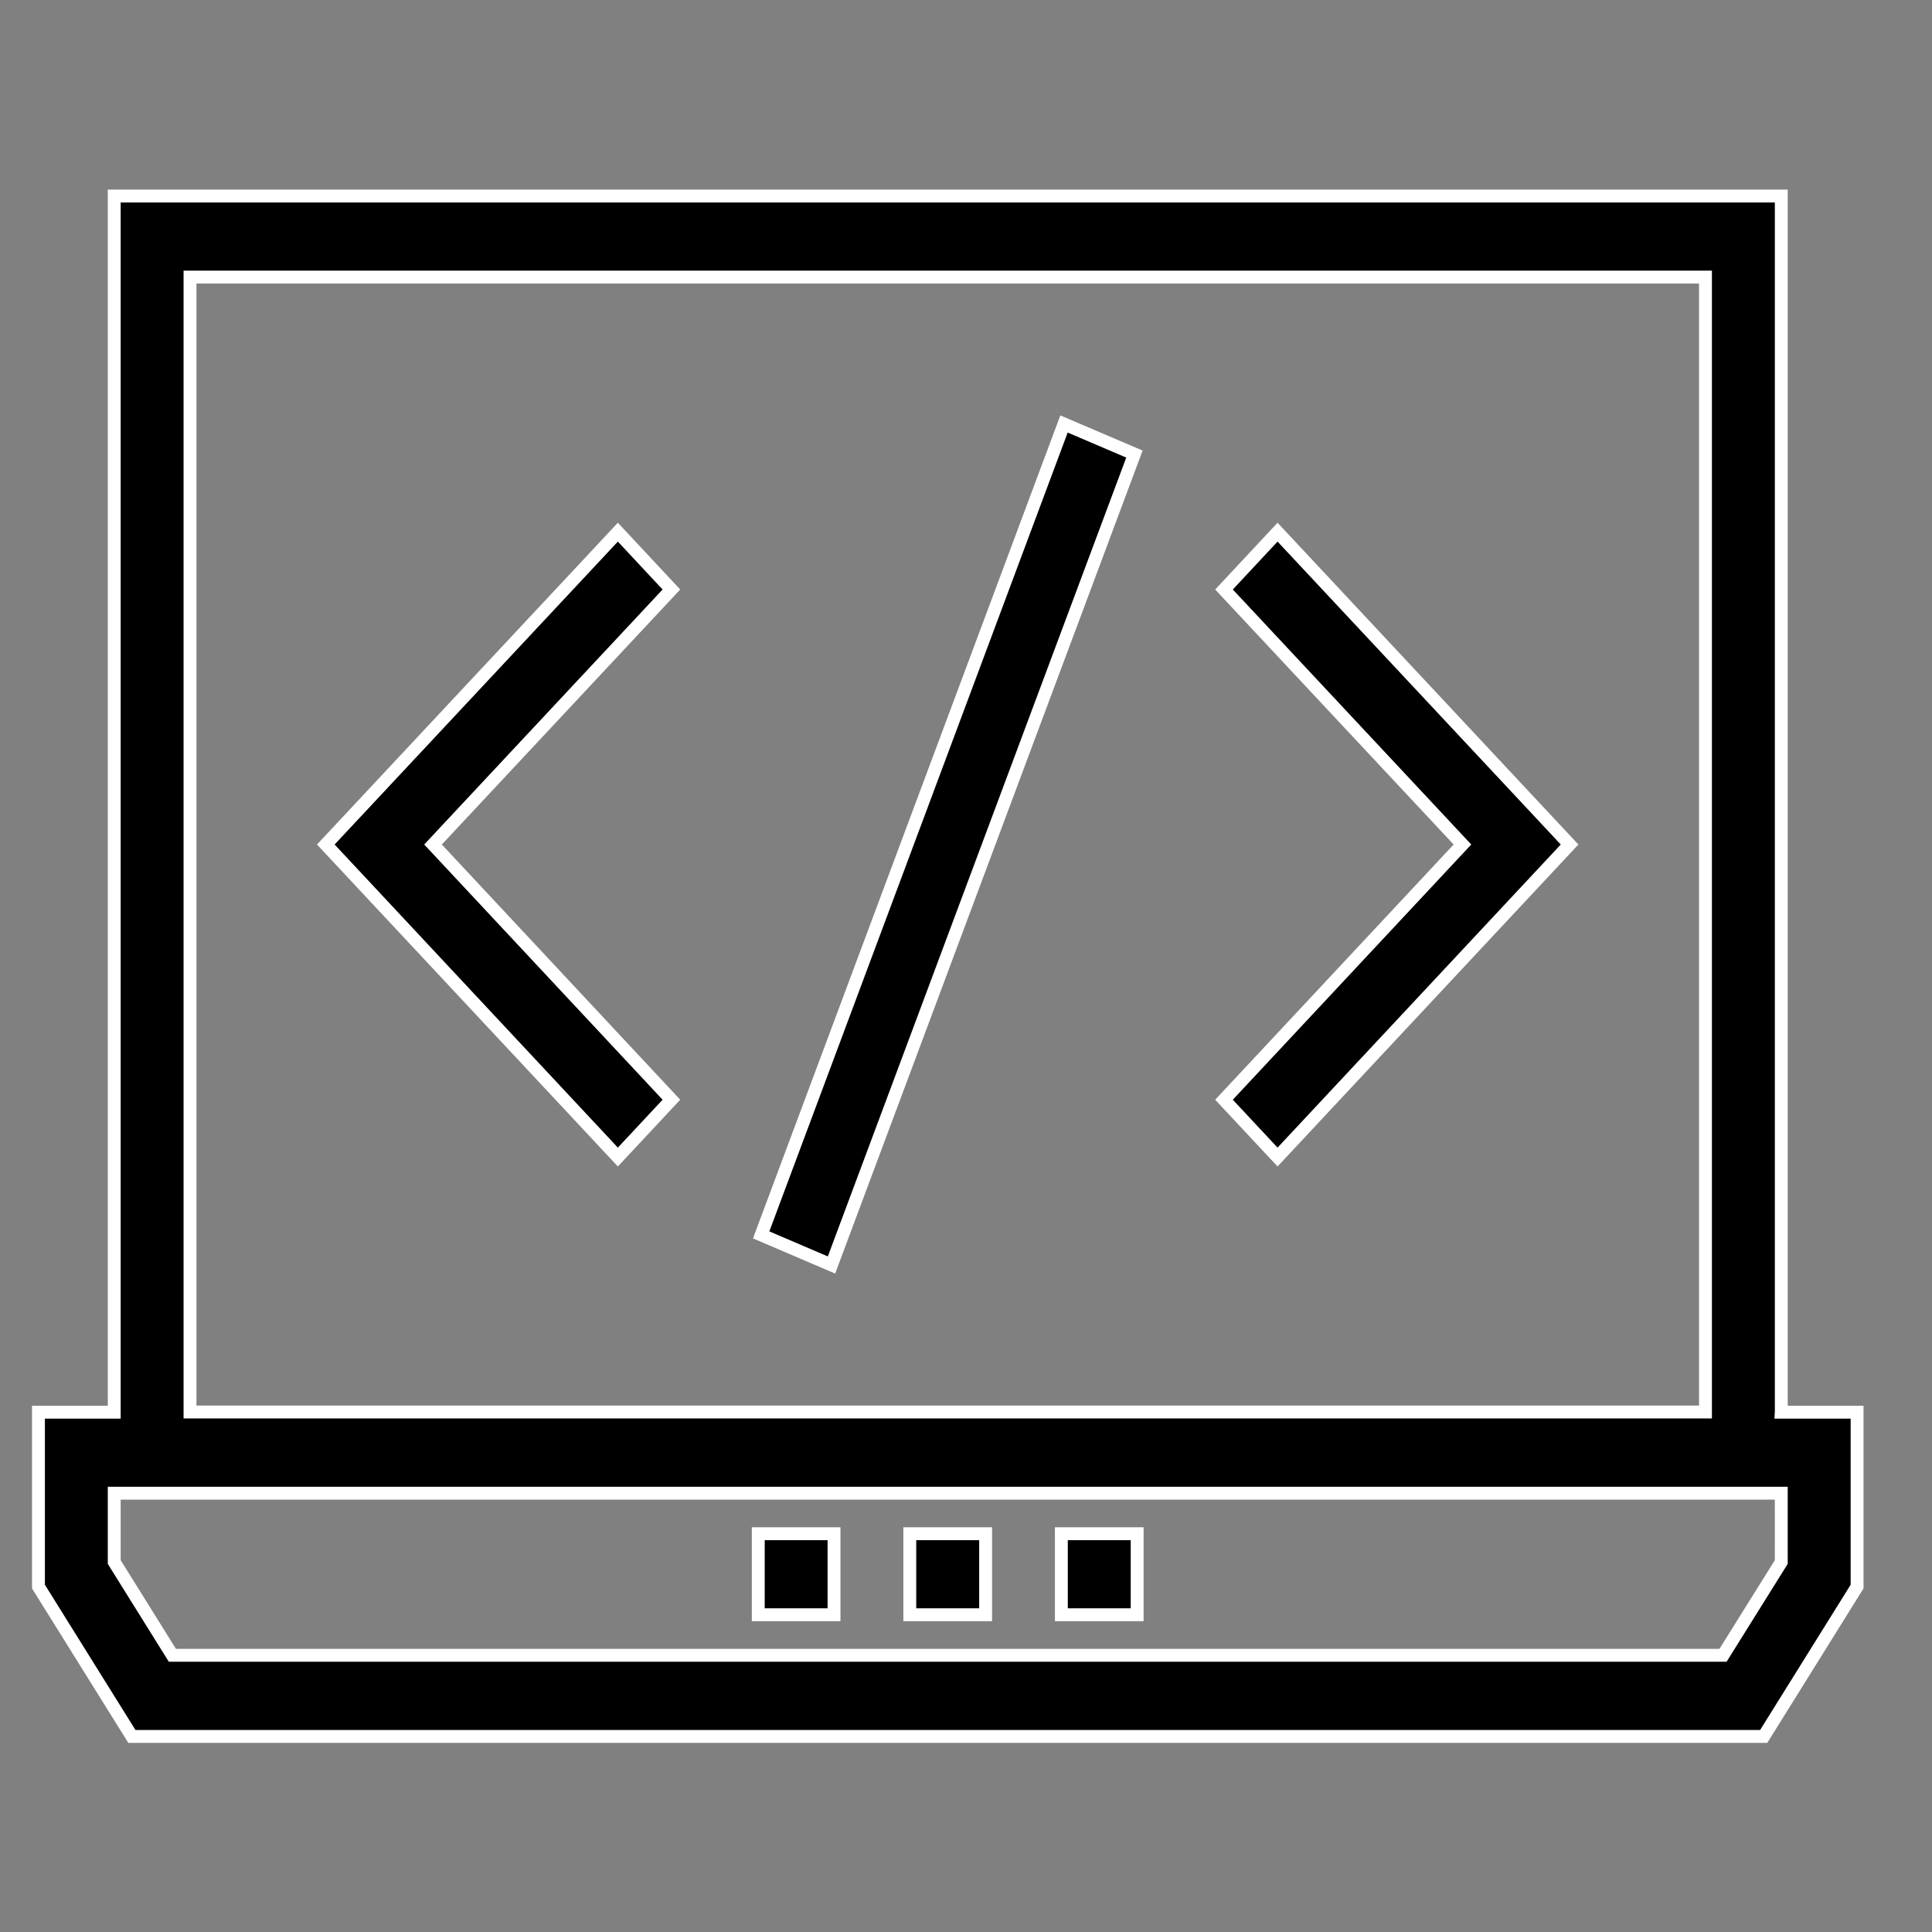 <svg xmlns="http://www.w3.org/2000/svg" width="150" height="150" viewBox="0 0 150 150"><rect x="0" y="0" width="150" height="150" fill="#808080" stroke="none"/><g stroke="#FFF" stroke-miterlimit="10"><path d="M99.189 41.317l-4.158 4.452 18.513 19.799-18.513 19.814 4.158 4.451 22.672-24.265zm-47.061 4.452l-4.157-4.452-22.675 24.251 22.675 24.265 4.157-4.451L33.62 65.568zm6.969 50.108l23.512-62.959 5.468 2.336-23.52 62.959z"/><path d="M138.298 109.627V15.219H8.869v94.424H2.986v13.539l7.253 11.633h126.695l7.25-11.633v-13.539h-5.887l.001-.016zM14.753 21.513h117.66v88.114H14.753V21.513zm123.545 99.762l-4.521 7.24H13.382l-4.514-7.24v-5.344h129.429l.001 5.344z"/><path d="M58.872 119.077h5.881v6.292h-5.881zm11.764 0h5.887v6.292h-5.887zm11.768 0h5.885v6.292h-5.885z"/></g></svg>